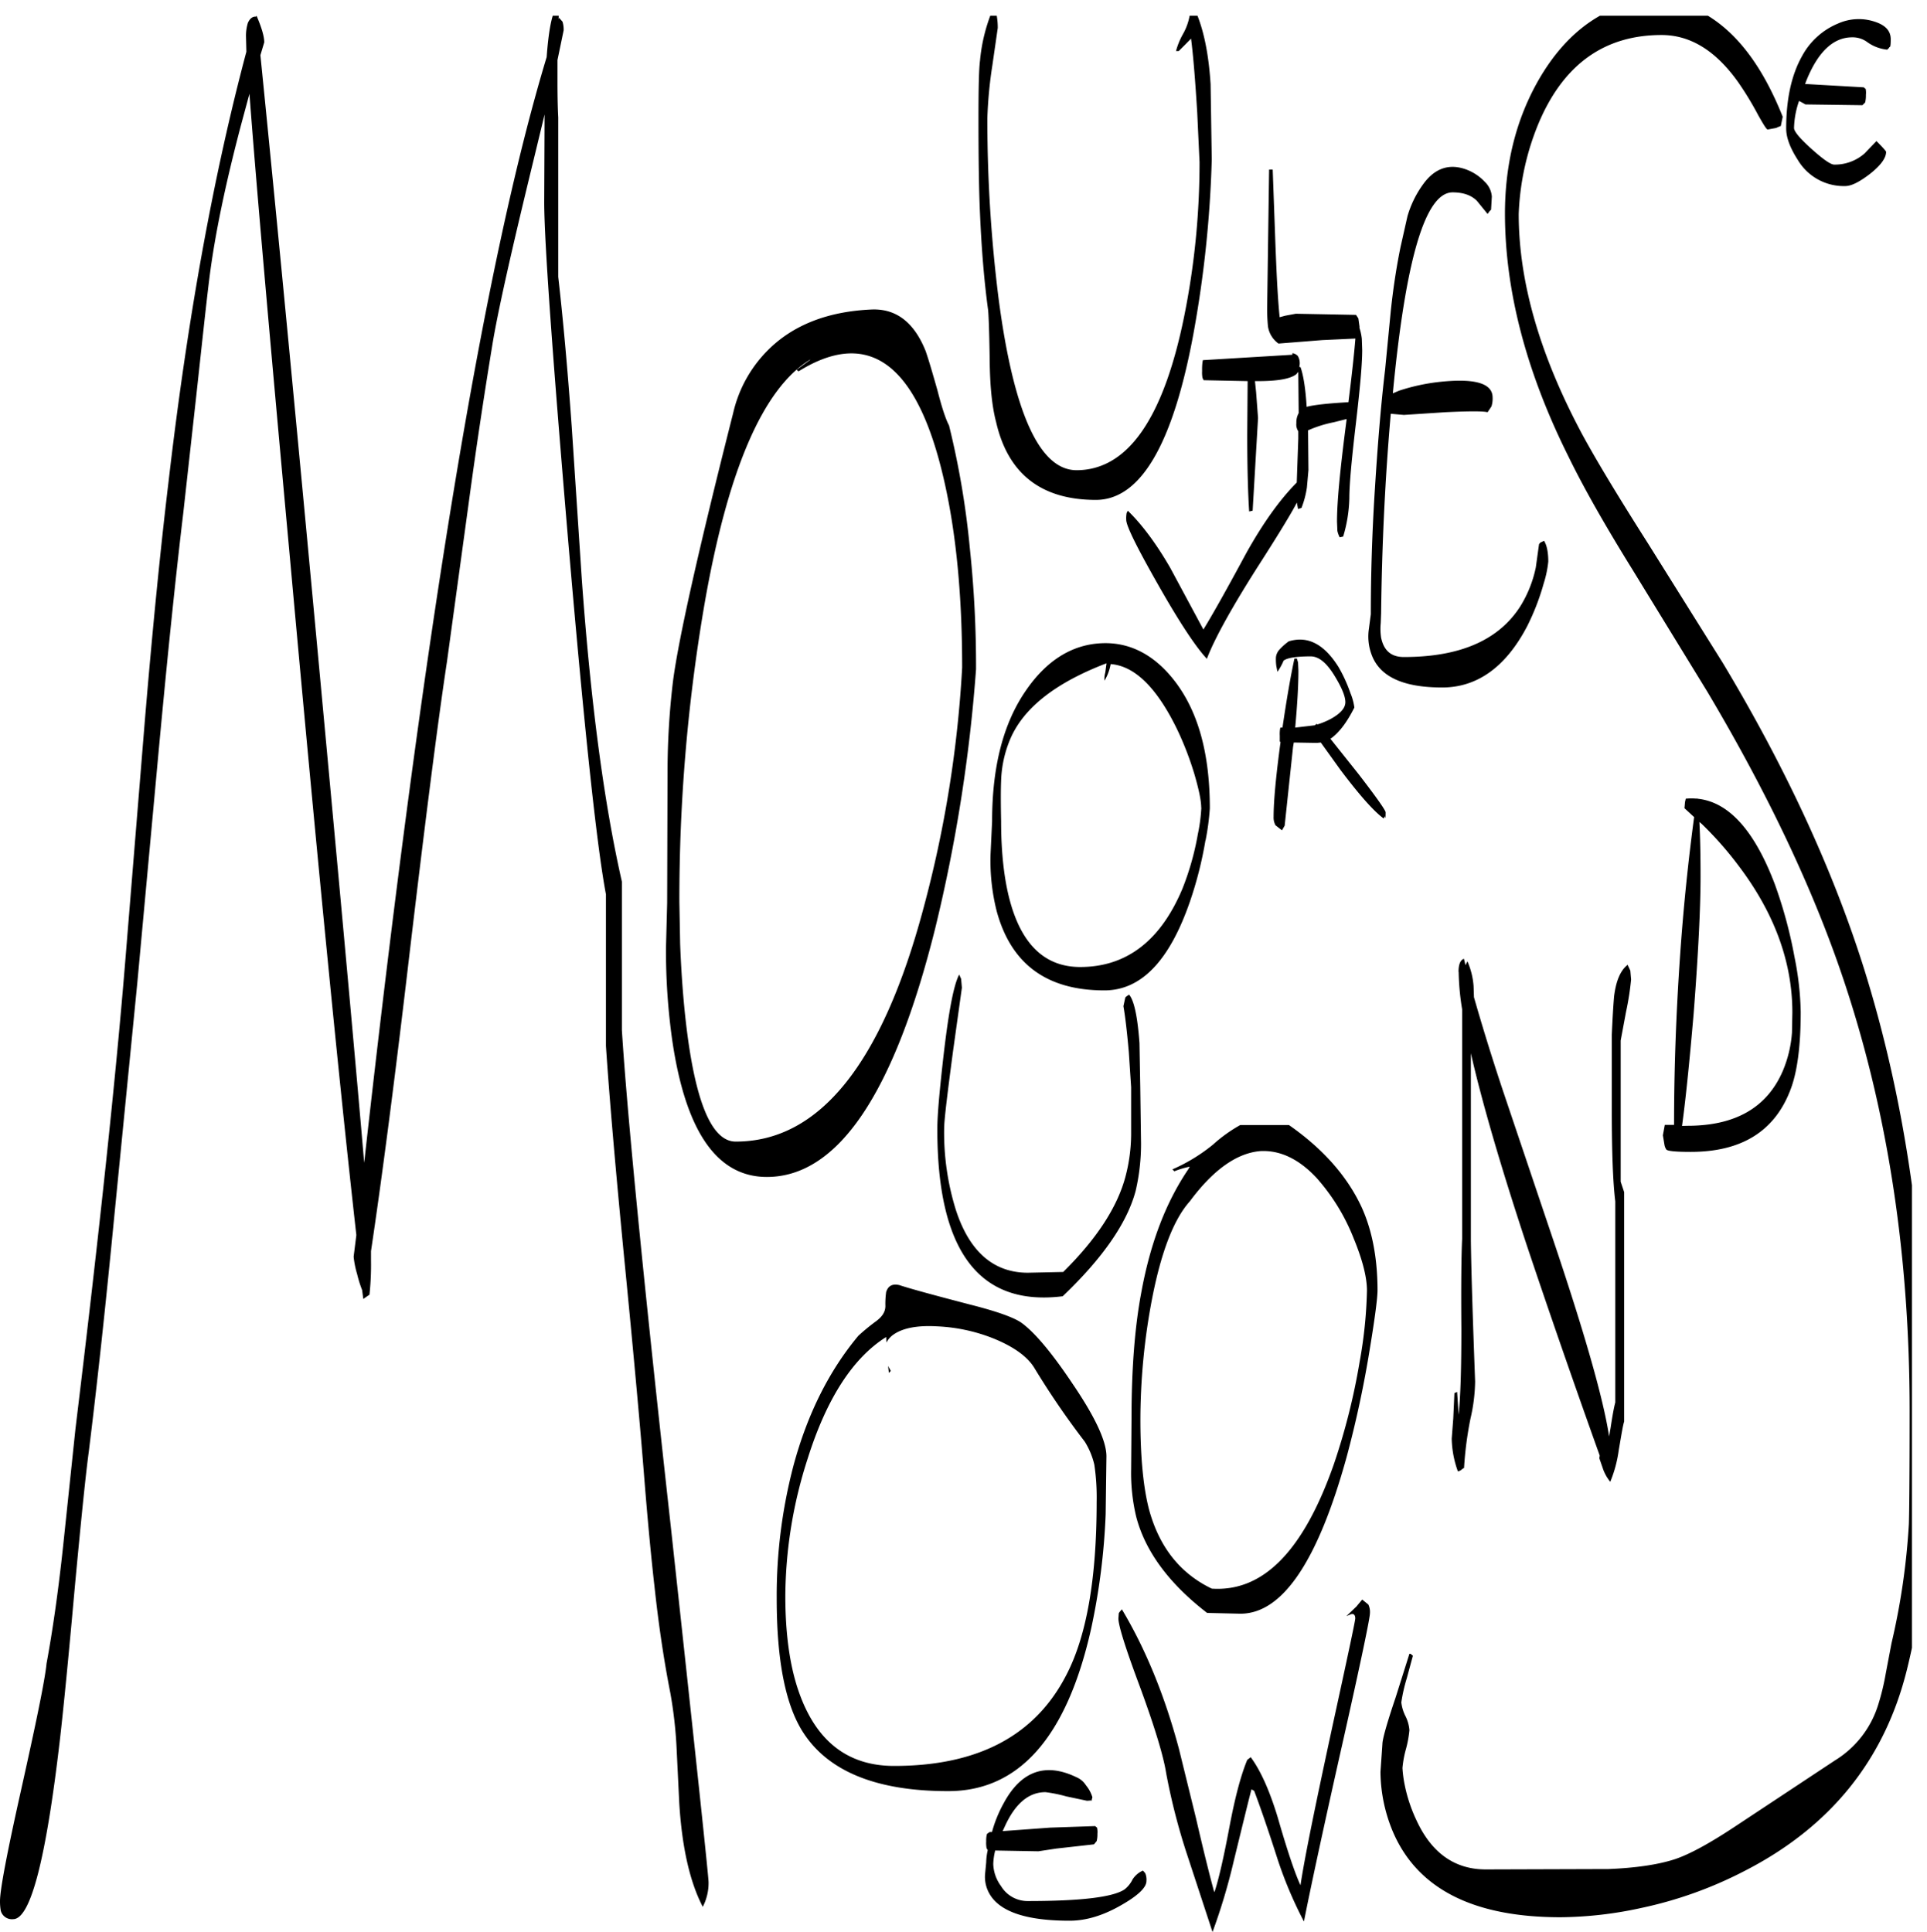 <svg id="Layer_1" data-name="Layer 1" xmlns="http://www.w3.org/2000/svg" xmlns:xlink="http://www.w3.org/1999/xlink" viewBox="0 0 599.4 601.17"><defs><style>.cls-1{fill:none;}.cls-2{clip-path:url(#clip-path);}.cls-3{fill-rule:evenodd;}</style><clipPath id="clip-path" transform="translate(-0.6 4.89)"><rect class="cls-1" x="0.6" width="594.72" height="596.4"/></clipPath></defs><g class="cls-2"><path class="cls-3" d="M338.4,550.56a10.59,10.59,0,0,1,2,3.72l-.24.84.24.12-1.68.12L332.28,554a44.49,44.49,0,0,0-6.48-1.32c-5.16,0-9.36,3.48-12.6,10.56l-.72,1.56,14.76-1.08,14-.48.6.48a6,6,0,0,1,.12,1.92,8.56,8.56,0,0,1-.24,2.28l-.84,1-11.76,1.32-5.52.84-13.44-.24a19.6,19.6,0,0,0-.6,4.2,12.14,12.14,0,0,0,2.4,6.84,9.63,9.63,0,0,0,8.4,4.68c16.44,0,26.4-1.2,30-3.6a8.83,8.83,0,0,0,2.52-3.12,7.19,7.19,0,0,1,3.24-2.76l.72.84a5.17,5.17,0,0,1,.36,2.4q0,3.06-7.92,7.56c-5.64,3.24-10.92,4.8-16,4.8q-20,0-24.84-8.28a10.54,10.54,0,0,1-1.44-6.12l.36-3.72a19.21,19.21,0,0,1,.48-3.84l-.36-.6a9.2,9.2,0,0,1-.12-2.16,7.88,7.88,0,0,1,.24-2.28l.84-.6h.72a40.3,40.3,0,0,1,3.6-8.88c5.4-10.08,13-12.84,22.68-8.16A6.46,6.46,0,0,1,338.4,550.56ZM348.6,497l.24-.36.72-.84c7.32,12.24,13.32,26.76,17.76,43.44l5.28,21.48q3.24,14,5.4,22l.12.48.24.6c1.32-4,2.88-10.8,4.68-20.4,1.68-8.88,3.48-15.84,5.52-20.76l1.08-.84c3.12,4.2,5.88,10.44,8.4,18.72,3,10.44,5.4,17.52,7.08,21.12,1.32-8.76,4.68-25.08,9.84-49,4.8-22,7.2-33.24,7.2-34,0-1.08-.48-1.56-1.32-1.32l-1.44.6,3.12-3,1.8-2.16,1.92,1.56a5.4,5.4,0,0,1,.48,2.76c0,1.44-2.76,14.76-8.4,39.84-6.6,29.28-10.56,48-12.12,56a126.11,126.11,0,0,1-8.4-20c-3-9.36-5.4-16.2-7.08-20.64l-.84-.48c-.72,2.64-2.52,10.08-5.52,22.32a187.38,187.38,0,0,1-6.6,22.08l-7.92-24.12a196,196,0,0,1-6.48-25.2c-.84-5.4-3.6-14.52-8.28-27.24-4.44-11.88-6.6-18.84-6.6-21Zm-71.52-74.76-.24-2.16.84,1.56Zm-.84-11.16c-10.32,6.48-18.48,19.08-24.36,37.68a141.33,141.33,0,0,0-7,42.84c0,11.52,1.32,21.12,3.84,28.8,5.28,16.08,15.24,24.12,30,24.12,26,0,43.8-9.36,53.52-28.2,6.36-12.12,9.48-30.12,9.48-53.88a69.73,69.73,0,0,0-.72-11.64,23.53,23.53,0,0,0-3-7.2,254,254,0,0,1-15.72-23c-2.16-3.48-6.36-6.48-12.48-9a53.55,53.55,0,0,0-17.76-3.84c-6.36-.36-10.92.6-13.8,2.76a7,7,0,0,0-1.92,2.28Zm0-14c.6-1.92,1.92-2.64,4.08-2.16C283.56,396,290.88,398,302.4,401c8.52,2.16,13.8,4.08,16.08,5.76,4.2,3.12,9.48,9.48,15.84,19,7,10.32,10.44,17.76,10.44,22.44l-.24,18A205.88,205.88,0,0,1,340,501.84q-11.34,50.58-44.52,50.52c-22,0-37-6-44.88-18-5.64-8.52-8.4-22.56-8.4-41.88A159.31,159.31,0,0,1,247.44,451q6.48-23.94,20.16-40.32a64.89,64.89,0,0,1,5.4-4.44c2-1.44,3-3,3-4.8A26.89,26.89,0,0,1,276.24,397.08ZM248.4,110.16l4.08-3,.24-.24q-22.32,13.5-33.24,77.64a542.79,542.79,0,0,0-7.56,91.2l.24,13.08c.36,9.24,1,17.76,1.92,25.44,2.88,24,8,36,15.36,36q39.06,0,58.44-72.72a363.89,363.89,0,0,0,12-74.76c0-25.44-2.4-46.92-7.2-64.56Q279.9,91.44,249,110.64ZM175.92,4.56,174,13.8v6.84c0,5.16.12,8.88.24,11V81.24c1.44,12.6,2.88,28.2,4.2,46.68l3.12,47.28q4.14,57.6,12.48,94.2v46.2q2.52,40,15.24,154.68Q221,578.1,221,580.68a16.12,16.12,0,0,1-1.8,7.68c-4-7.68-6.48-18.48-7.32-32.4l-.84-17.28a133.62,133.62,0,0,0-1.92-16.8c-1.92-9.72-3.6-20.76-4.92-33-1.08-9.48-2.16-20.88-3.24-34.44-1-12.84-3-35.28-6.12-67.08q-4.14-42.48-5.76-66.84V273.36q-4.32-22.68-12-113-7.2-85.14-7.2-102.36L170,30.72l-3.48,14.4c-6.84,28.08-11.16,47.28-12.84,57.72-2,12.24-4.56,28.56-7.32,49l-6.72,49.08q-4.32,28.44-12.48,97.92C123,334,119.28,362.4,116,384.36v3a85.58,85.58,0,0,1-.48,10.56l-.72.48-1.2.84-.36-2.76a37.59,37.59,0,0,1-1.56-5,28.42,28.42,0,0,1-1.08-5.4l.84-6.72q-8.1-72-20.64-210.48-9.9-108-12.6-144.6l-2.4,8.88q-7.56,28.44-10.08,48.6c-1,8-2.28,20.16-4.08,36.6L57.6,154.8c-2.28,19.08-4.8,43.32-7.56,73l-6.72,73-7.2,73Q32,416.34,28.2,446.88c-1,7.44-2.4,21.36-4.32,41.88Q21,521,19.2,536.64c-4.32,37.08-9.12,55.56-14.52,55.56a3.58,3.58,0,0,1-3.84-2.64,16.56,16.56,0,0,1-.24-3q0-5.22,6.48-34.2c4.68-21,7.44-34.2,8-39.72,1.8-9.72,3.6-22,5.16-36.6l3.84-36.48q11.16-91.8,15.6-146.88l6-73.68q3.6-42.84,7.32-73.8,8.82-76.14,24.24-134l-.12-4.8a13.56,13.56,0,0,1,.6-4.2c.6-1.32,1.44-2,2.52-1.92L80.4,0C82,3.72,82.8,6.48,82.8,8.28l-1.2,4Q89.7,92.7,102,225.72q8.46,91.08,11.88,131.16,27.54-247.5,56.76-344c.72-9.84,2-15.24,3.84-16.08l-.12,4.32.12-.48,1.08,1.2A8.06,8.06,0,0,1,175.92,4.56Zm112.68,100c.84,2.4,2,6.36,3.6,12,1.32,5.16,2.52,8.88,3.6,10.92a261.26,261.26,0,0,1,6.48,38.28,348.14,348.14,0,0,1,1.92,37.56A490.75,490.75,0,0,1,291.48,284q-19.26,77.22-52.32,77.28c-15.48,0-25.2-14-29.4-42.12a197.85,197.85,0,0,1-2-29.28l.36-13.8.12-40.44a238.71,238.71,0,0,1,1.68-28.44q2.52-19.62,18.72-83.52A40.37,40.37,0,0,1,239.52,104c7.8-7.8,18.6-12,32.16-12.6C279.36,91.08,285,95.4,288.6,104.52ZM525.48,345.36c14.88,0,24.72-5.64,29.64-17a37.46,37.46,0,0,0,2.88-12l.12-6.24c0-15.6-5.52-30.84-16.68-45.6a108.26,108.26,0,0,0-11.52-13.08l-.72-.6q.36,7,.36,16.92,0,14.94-2.16,42.84c-1.32,15.36-2.52,27-3.6,34.8Zm-154.8,23.52c-5.16,5.76-9.24,16.56-12.12,32.4a201.57,201.57,0,0,0-3.24,35.52c0,12.24,1,21.6,2.76,28.2,3.24,11.64,9.72,19.68,19.44,24.36,16,1.08,28.56-11.76,38-38.76a201.55,201.55,0,0,0,8-31.8,139.52,139.52,0,0,0,2.28-22.2c0-4-1.32-9.36-4.08-16.08a63,63,0,0,0-11.64-19c-5.52-5.88-11.4-8.64-17.52-8.28C385.32,353.88,378,359,370.68,368.88Zm53.4,1.68c3.36,7.32,5,16.08,5,26,0,2.28-.72,8-2.28,17.52a335.69,335.69,0,0,1-7.32,34.32Q406,497.22,386.4,497.16l-10.32-.24c-12-9.24-19.32-19.32-22.08-30a58.59,58.59,0,0,1-1.56-14.76l.12-15.72c0-15.24,1-28.32,3-39,2.76-15.24,7.56-28.08,14.64-38.52l.48-.84a27.44,27.44,0,0,0-4.8,1.44l-.6-.6a54.3,54.3,0,0,0,12.6-7.68,46.17,46.17,0,0,1,8.52-6.12h15.12C412.2,352.56,419.64,361.08,424.08,370.56Zm-73-65.52.72-.48q2.34,2.7,3.24,15.12l.24,13.56.24,17.52a64.43,64.43,0,0,1-1.68,14.88q-4,14.94-22.68,32.76-39.06,4.86-39-52.08c0-4.44.72-12.24,2-23.4,1.56-13.32,3.12-21.48,4.8-24.6l.6,1.32.24,2.76-2.76,19.8c-1.8,13.56-2.76,21.48-2.76,24a80.84,80.84,0,0,0,3.6,25.2c4.2,13.08,11.76,19.68,22.44,19.68l11-.24c10.44-10.32,16.8-20.16,19.32-29.52a52.57,52.57,0,0,0,1.8-13.32V333.36l-.72-10.92c-.6-6.84-1.2-11.64-1.68-14.28l.6-2.76Zm23.16-58.68c0-2.16-.72-5.52-2-10a97.31,97.31,0,0,0-5.64-14.64c-6.24-12.72-13.08-19.44-20.52-20a15.41,15.41,0,0,1-1.92,5.16,6.73,6.73,0,0,1,.24-2.52l.36-2.64v-.24c-16,6.12-25.92,14-30,23.76A36.15,36.15,0,0,0,312,238q-.18,4.32,0,12.6c0,10.08,1,18.36,2.76,24.84,3.72,13.68,11,20.52,21.84,20.52,14.4,0,25-8.16,31.8-24.36a86,86,0,0,0,4.8-17A52,52,0,0,0,374.28,246.36Zm1.32,10.2a119.4,119.4,0,0,1-4.92,19.32c-6.36,18.24-15.12,27.36-26.52,27.36-17.88,0-29-8.16-33.48-24.6a63.88,63.88,0,0,1-1.92-17.88l.48-10.2c0-16.92,3.48-30.48,10.56-40.68,6.36-9.24,14.16-14.16,23.28-14.64S360,199,366.36,207.48c7.08,9.48,10.56,22.44,10.56,39.12A77.67,77.67,0,0,1,375.6,256.56Zm78.72,40.92c0-2.4.6-3.72,1.68-4.08l.48,2,.6-1.2a23.32,23.32,0,0,1,1.92,7.68l.12,3.48c2.4,8.4,5.4,18.24,9.12,29.4l15.12,44.88Q498.48,424.5,501.12,442l.48-2.76c.6-4,1.08-6.48,1.44-7.8V368.88c-.72-5.88-1.08-15.24-1.08-28V317c.24-5.4.48-9.36.72-12,.6-4.68,1.92-7.92,4.2-9.72l.84,1.8.24,2.76a86.36,86.36,0,0,1-1.56,10l-1.68,9v43.92L505.8,366v71.4c-.36,1-.84,4-1.68,8.88a39.62,39.62,0,0,1-2.64,9.84,13.25,13.25,0,0,1-2.4-4.44l-1-2.88.12-.84q-12.42-34.74-22.68-65.4-12.24-37.08-17.4-59.76v58.32c.12,9.72.6,24.36,1.32,43.8A53.8,53.8,0,0,1,458,436.44a109.84,109.84,0,0,0-2,15.36l-.6.36a2.37,2.37,0,0,1-1.32.72,31.48,31.48,0,0,1-1.92-10.2l.48-6.24.36-7.92.84-.36.48,7.08c.6-6,.84-14.88.84-26.64-.12-13.8,0-23.16.24-28.08v-71.4A78.78,78.78,0,0,1,454.32,297.48Zm70.44-52.8.24-1.08a16.85,16.85,0,0,1,3.48,0v-.24l.12.24q14.58,1.44,24.12,26.64a141.34,141.34,0,0,1,6.12,22.68,94.12,94.12,0,0,1,1.92,17c0,10.68-1.08,18.84-3.24,24.36-4.92,12.84-15.24,19.2-31,19.2q-6.84,0-7.56-.72a3.84,3.84,0,0,1-.6-1.56l-.48-2.88.6-3.24h2.88v-.24c0-16.68.6-33.72,1.8-51.36,1.08-16,2.64-30.72,4.44-44.16l-3-2.76Zm-126.6-46.92a17.64,17.64,0,0,1,3.36-3.12c5.88-1.8,11,.84,15.48,8a46.56,46.56,0,0,1,3.72,8.16,17.3,17.3,0,0,1,1.2,4.44c-2.4,4.8-4.92,8-7.44,9.72l8.76,11c5.64,7.32,8.4,11.28,8.4,11.88,0,1.8-.12,2.16-.24,1.2l-.36.72c-3.12-2.28-7.56-7.32-13.44-15.12l-6.12-8.52-1.2.12-7.2-.12-.24,1.44L400.2,252l-.84,1.44-2-1.56a5,5,0,0,1-.6-2.64c0-4.92.72-12.6,2.16-23.28l-.24-.12V224a10.45,10.45,0,0,1,.12-2.28l.12-.24h.6c1.2-8.16,2.4-15.36,3.72-21.48H404l.36,1.2.12,2.52c0,4.8-.36,10.68-1,17.76l6.12-.72.12-.12.48-.36.12.24a23.31,23.31,0,0,0,4.32-1.8c3-1.68,4.44-3.36,4.44-5.16s-1.08-4.44-3.24-8c-2.52-4.2-5-6.24-7.56-6.24-4.56,0-7.32.48-8.4,1.32a18.88,18.88,0,0,1-1.92,3.48l-.36-1.8a16.16,16.16,0,0,1-.12-2.64A4,4,0,0,1,398.16,197.76ZM396.48,47.88,397.32,71c.36,9.36.72,16.92,1.32,22.8l1.8-.48,3.24-.6,18.72.36.72,1.08.36,2.52v.48a16.81,16.81,0,0,1,.72,3.36l.12,3.48c0,4.56-.72,12.24-2,23.16s-2,18.6-2,23a44.71,44.71,0,0,1-1.92,11.88l-1.08.24a8.37,8.37,0,0,1-.72-2l-.12-2.88c0-6.36,1-16.32,2.76-30l.24-1.92-4,1a37.63,37.63,0,0,0-8,2.52l.12,12.36-.48,5.4a28.78,28.78,0,0,1-1.68,6.36l-1.08.36-.36-2c-1.68,3.24-5.4,9.36-11,18.12-9,14-14.64,24.24-17,30.48-3.48-3.72-8.64-11.52-15.36-23.4q-9.72-17.1-9.72-19.8a9.2,9.2,0,0,1,.12-2.16l.36-.72c4.32,4.2,8.76,10.08,13.2,17.76l10.32,19.2c2.88-4.68,7.32-12.6,13.2-23.52,5.4-9.72,10.68-17,15.84-22.2l.48-13.68v-2.28a3.79,3.79,0,0,1-.6-2.52,6,6,0,0,1,.72-3.12l-.12-12.84-.6.72q-2.7,2.16-11.88,2.16h-1l.36,3.48.6,8L390.24,154l-1.08.24c-.36-5.4-.6-13.32-.6-23.88l.12-16.68L375,113.4l-.36-.72a9.2,9.2,0,0,1-.12-2.16,18.62,18.62,0,0,1,.12-2.76l.12-.6,27.84-1.68V105a2.78,2.78,0,0,1,1.68.84,4.47,4.47,0,0,1,.6,2.64l-.12.84h.36c.84,2.28,1.56,6.36,1.92,12.36q3.42-.9,13-1.44,1.62-13,2.16-19.8l-10.32.48L398.28,102A8,8,0,0,1,395,96.6a56.25,56.25,0,0,1-.24-6.24l.6-42.48Zm60.6.12a15,15,0,0,1,5.4,3.72,7,7,0,0,1,2.16,4.56l-.24,4.08-.48.48-.6.84L460,57.6c-1.8-1.8-4.32-2.64-7.56-2.64-8.52,0-14.64,20.88-18.6,62.52l2-.84A62.17,62.17,0,0,1,447.72,114c11.4-1.32,17.16.24,17.16,4.8a8.06,8.06,0,0,1-.36,2.76l-1.2,1.8c-1.32-.36-5.76-.36-13.2,0l-12.84.84-4.08-.36c-1.8,20.64-2.76,41.28-3,62l-.12,3.12a18.58,18.58,0,0,0,.12,4.56c.84,4,3.12,6,7.08,6,17.52,0,29.64-5.28,36.36-16a37.26,37.26,0,0,0,4.68-11.88l1-7.2.36-.48,1.2-.6c.84,1.32,1.32,3.48,1.32,6.48a34,34,0,0,1-1.44,6.84,73.16,73.16,0,0,1-5.16,13.32c-6.6,12.6-15.48,19-26.4,19-12.36,0-19.68-3.48-22.08-10.56a16.06,16.06,0,0,1-.72-7.68l.6-4.56c0-11.88.36-24.48,1.2-37.92s1.8-26,3.24-38.16l1.8-18.6c.84-7.8,1.92-14.28,3-19.56l2.16-9.6a32.2,32.2,0,0,1,4.92-10C447,47.28,451.68,45.84,457.08,48ZM581.52,8.28a7.67,7.67,0,0,0-4.8-1.56c-5.88,0-10.68,4.56-14.28,13.56l-.36,1h.84l17.4,1,.6.48A6,6,0,0,1,581,24.6a9,9,0,0,1-.24,2.4l-.84.84L562.2,27.6c-1.08-.6-1.8-1-2-1.08a27.34,27.34,0,0,0-1.56,8.4q0,1.62,5.4,6.48c3.6,3.24,6,4.92,7.08,4.92a14,14,0,0,0,9.48-3.48L584.28,39c2,2,3,3.12,3,3.36q0,2.88-5,6.84C579,51.72,576.48,53,574.56,53a16.64,16.64,0,0,1-14.76-8.16q-3.6-5.58-3.6-9.72,0-13.86,5-22.68A22.51,22.51,0,0,1,572.4,2.4a15.74,15.74,0,0,1,11.16-.6c3.48,1.08,5.16,2.88,5.16,5.52,0,1.8-.12,2.52-.36,2.4l-.24.36-.48.48A12.82,12.82,0,0,1,581.52,8.28ZM530.4-.84c10.2,5.64,18.36,16.32,24.72,32.28l-.6,2.88a12.48,12.48,0,0,0-1.44.6l-2.64.48c-.36,0-1.32-1.56-3-4.56a99.36,99.36,0,0,0-6.12-10.08C534.36,10.92,526.44,6,517.44,6,499.68,6,487,15.12,479.28,33.24A81.35,81.35,0,0,0,473,61.68q0,31.68,19.8,68.64c4.56,8.4,11.4,19.68,20.4,33.84l23.28,37.2Q565.68,250,580.2,295.8,600,358.62,600,434.64q0,31.14-.36,39.24a206.34,206.34,0,0,1-5.88,40.68q-10.44,42.12-50.52,62.64a126.33,126.33,0,0,1-32.16,11.52A121,121,0,0,1,486,591.6q-40.86,0-52.2-26.76A48.86,48.86,0,0,1,430,546.36l.6-8.64c0-1.44,1.32-6.24,4.08-14.4L439,509.64h.36l.72.6-1.92,7.08a50.77,50.77,0,0,0-1.68,7.44,12.63,12.63,0,0,0,1.32,4.32,11.79,11.79,0,0,1,1.2,4.32,34.54,34.54,0,0,1-1.08,5.88,32.63,32.63,0,0,0-1.08,5.88,36.83,36.83,0,0,0,.72,5.4,47.56,47.56,0,0,0,3.6,10.8c4.68,10.2,11.88,15.36,21.6,15.36L501,576.6c8.76-.36,15.72-1.44,20.76-3.12,4.56-1.56,10.68-4.92,18.36-10l31.2-20.64a31.07,31.07,0,0,0,13.44-17.16,74,74,0,0,0,2.4-9.84l1.8-9.48a216.48,216.48,0,0,0,5.4-37c.12-3.12.24-14.88.24-35.28q0-71.28-19.68-131.52-14-43-43.2-92.16l-23.16-37.8Q495.42,151.44,488.4,137q-19.62-39.42-19.68-75.36,0-22.5,9.72-40.32c6.12-11.16,14-19,23.52-23.16C511.8-6.24,521.28-5.88,530.4-.84ZM371.28-.72l1.08-1c2.64,5.88,4.2,13.56,4.8,23l.36,23.52a355.81,355.81,0,0,1-5.76,54.48q-9.54,51.3-30.24,51.36c-16.92,0-27.36-8-31.08-24.24-1.32-5-1.92-11.52-2-19.56-.12-9-.36-14.16-.48-15.24q-1.8-13.14-2.52-29.88c-.36-7.8-.48-17.64-.48-29.76,0-9.24.12-15.24.48-18a53.26,53.26,0,0,1,4.44-17,21.49,21.49,0,0,1,1.08,6.84l-1.68,11.64a134.93,134.93,0,0,0-1.56,16.44,446.1,446.1,0,0,0,3.48,56q7,53.46,24.24,53.52,23.76,0,33.48-47.76a241.5,241.5,0,0,0,4.8-48.12L373,30.12c-.6-9.72-1.2-17.4-1.92-23L369.24,9l-2,2h-.84a22.85,22.85,0,0,1,2-5,18.17,18.17,0,0,0,2.28-6.24Z" transform="translate(-0.6 4.89)"/></g></svg>